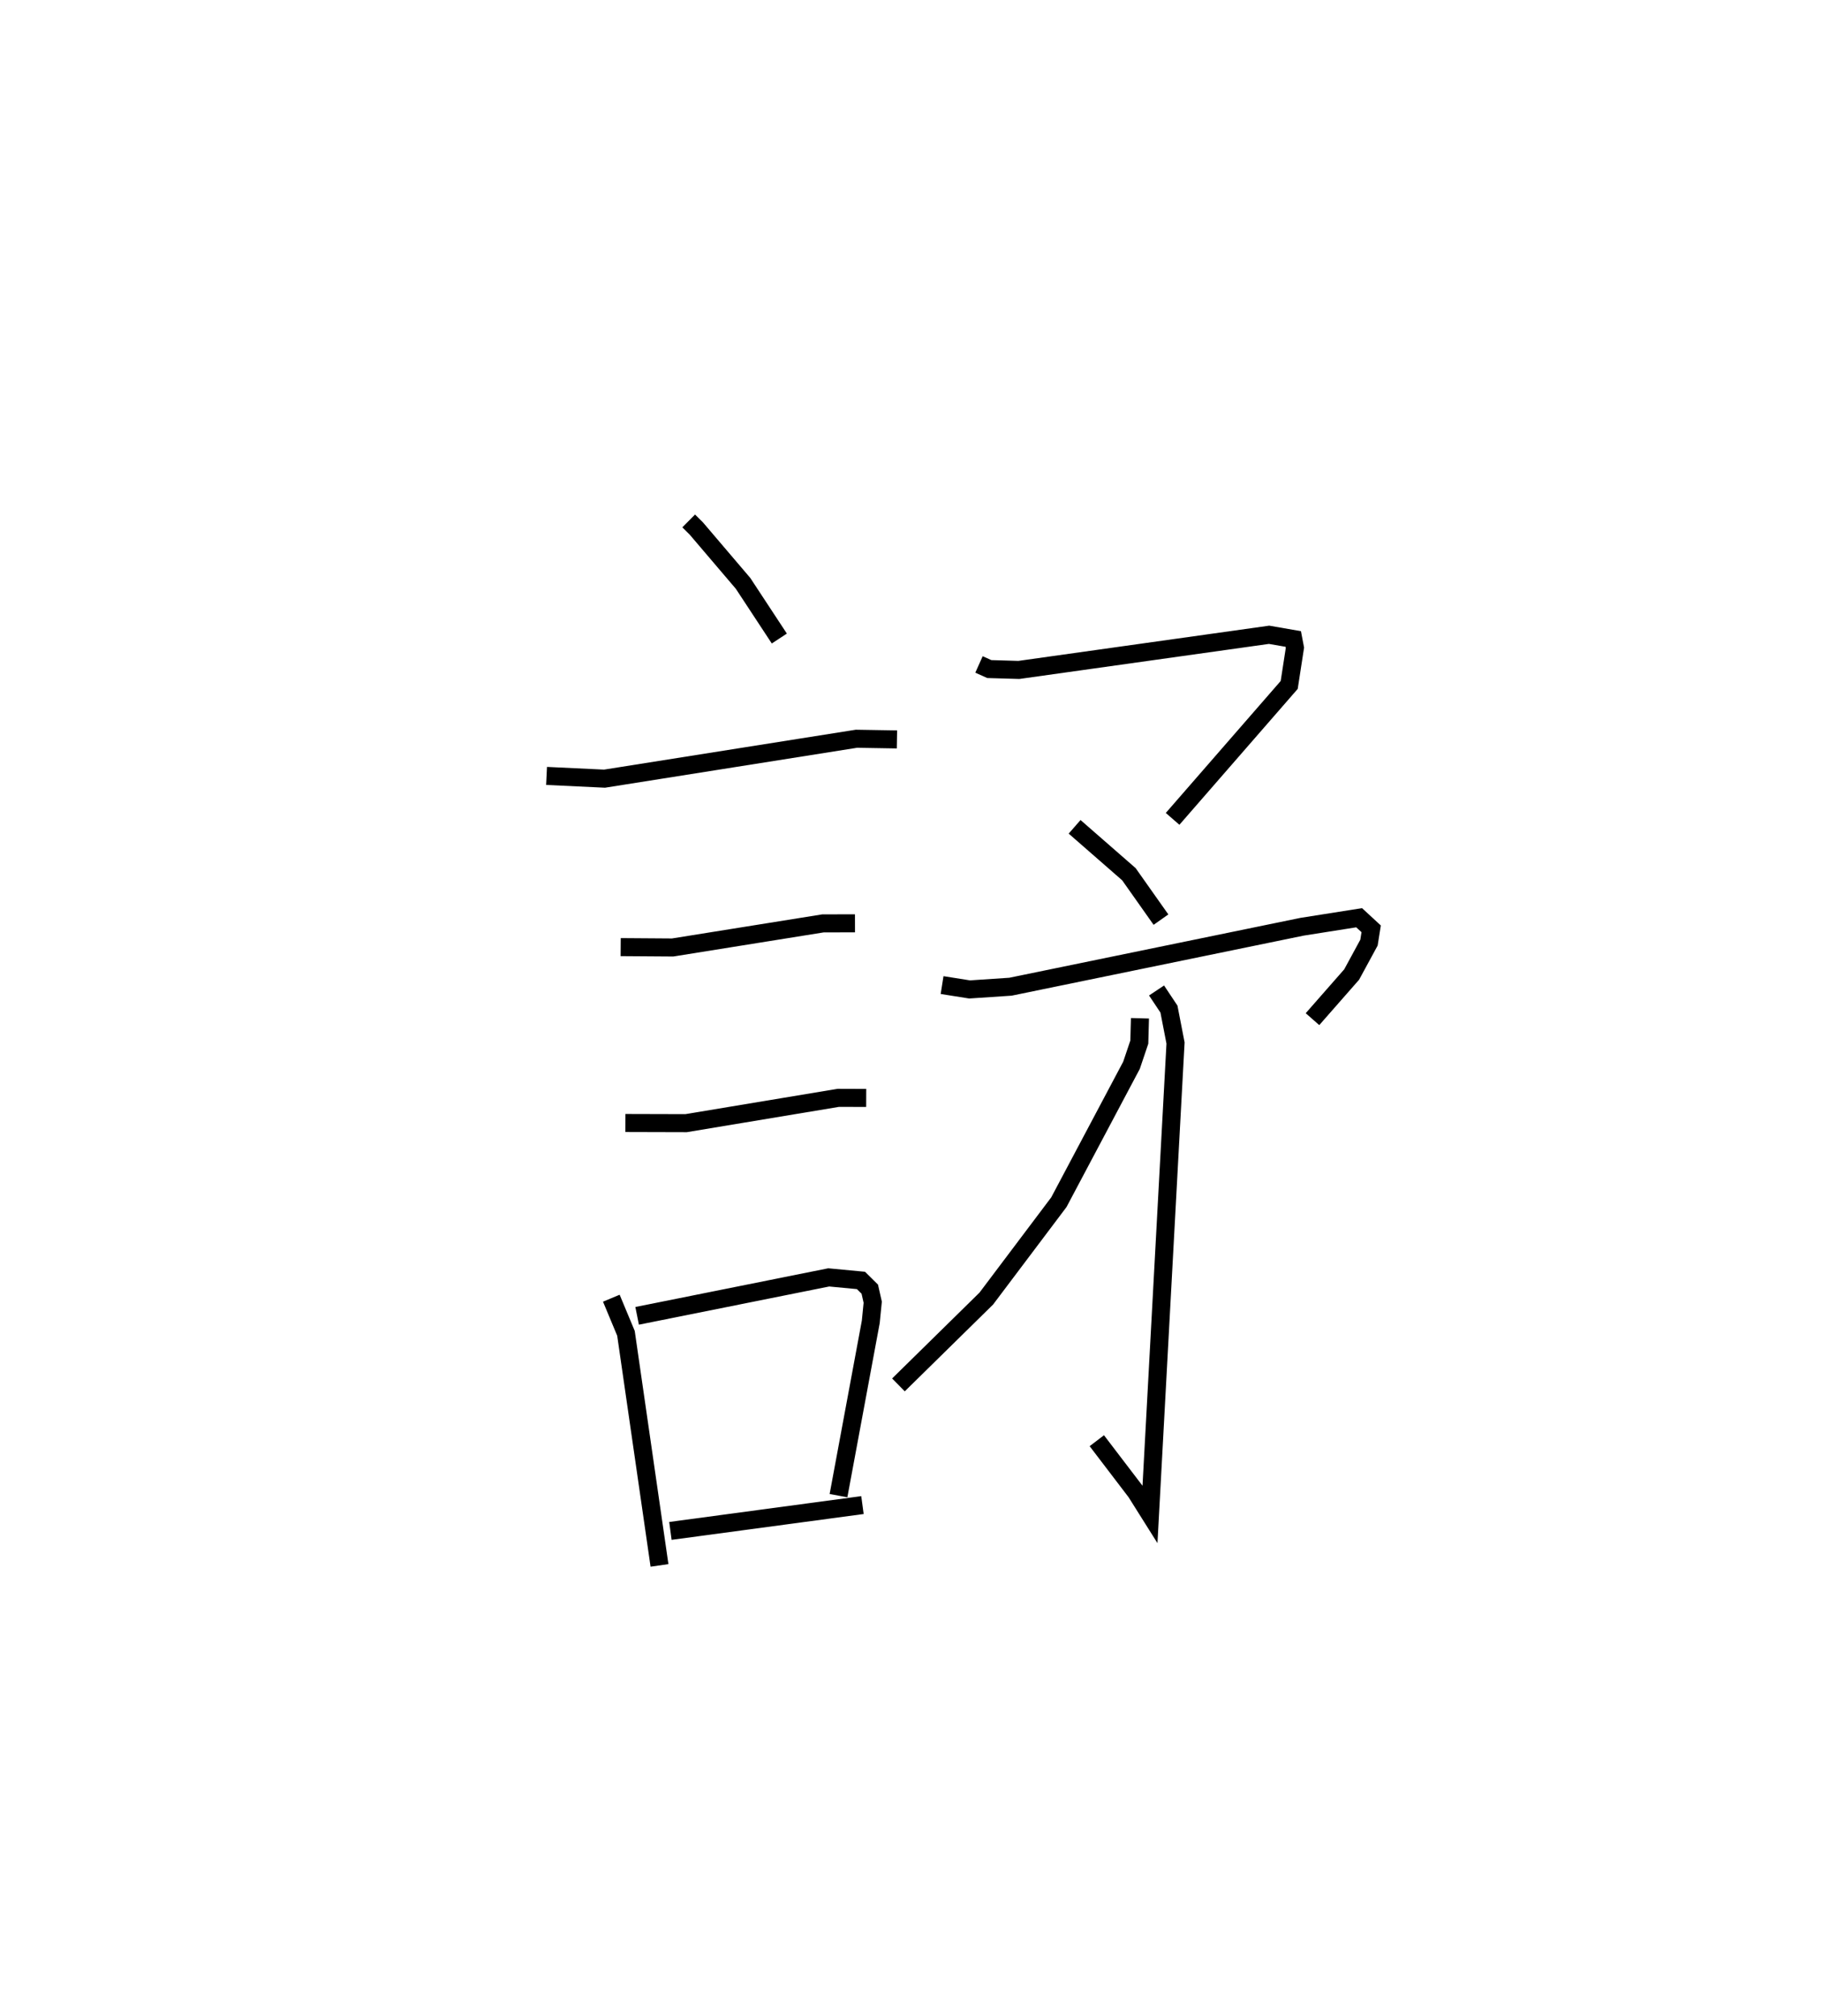 <?xml version="1.0" encoding="utf-8" ?>
<svg baseProfile="full" height="111.799" version="1.1" width="101.035" xmlns="http://www.w3.org/2000/svg" xmlns:ev="http://www.w3.org/2001/xml-events" xmlns:xlink="http://www.w3.org/1999/xlink"><defs /><rect fill="white" height="111.799" width="101.035" x="0" y="0" /><path d="M25,25 m0.0,0.0 m13.19,3.885 l0.421,0.418 2.595,3.046 l2.01,3.057 m-12.908,7.618 l3.215,0.152 13.966,-2.213 l2.25,0.037 m-15.321,11.517 l2.881,0.02 8.335,-1.336 l1.777,-0.004 m-12.731,11.072 l3.365,0.009 8.442,-1.404 l1.546,0.005 m-14.133,11.105 l0.812,1.948 1.859,12.868 m-1.24,-13.838 l10.624,-2.132 1.788,0.169 l0.489,0.484 0.163,0.723 l-0.108,1.089 -1.79,9.637 m-9.321,1.955 l10.65,-1.432 m6.462,-46.612 l0.572,0.256 1.639,0.048 l13.875,-1.949 1.341,0.233 l0.093,0.486 -0.318,2.062 l-6.466,7.426 m-5.434,0.441 l3.011,2.628 1.778,2.518 m-12.138,3.629 l1.525,0.242 2.267,-0.151 l16.169,-3.325 3.166,-0.5 l0.667,0.615 -0.121,0.764 l-0.961,1.77 -2.172,2.475 m-8.647,-1.59 l0.687,1.032 0.365,1.881 l-1.416,26.134 -0.776,-1.234 l-2.173,-2.849 m2.393,-23.423 l-0.036,1.323 -0.433,1.284 l-4.028,7.592 -4.024,5.343 l-4.872,4.787 " fill="none" stroke="black" stroke-width="1" /></svg>